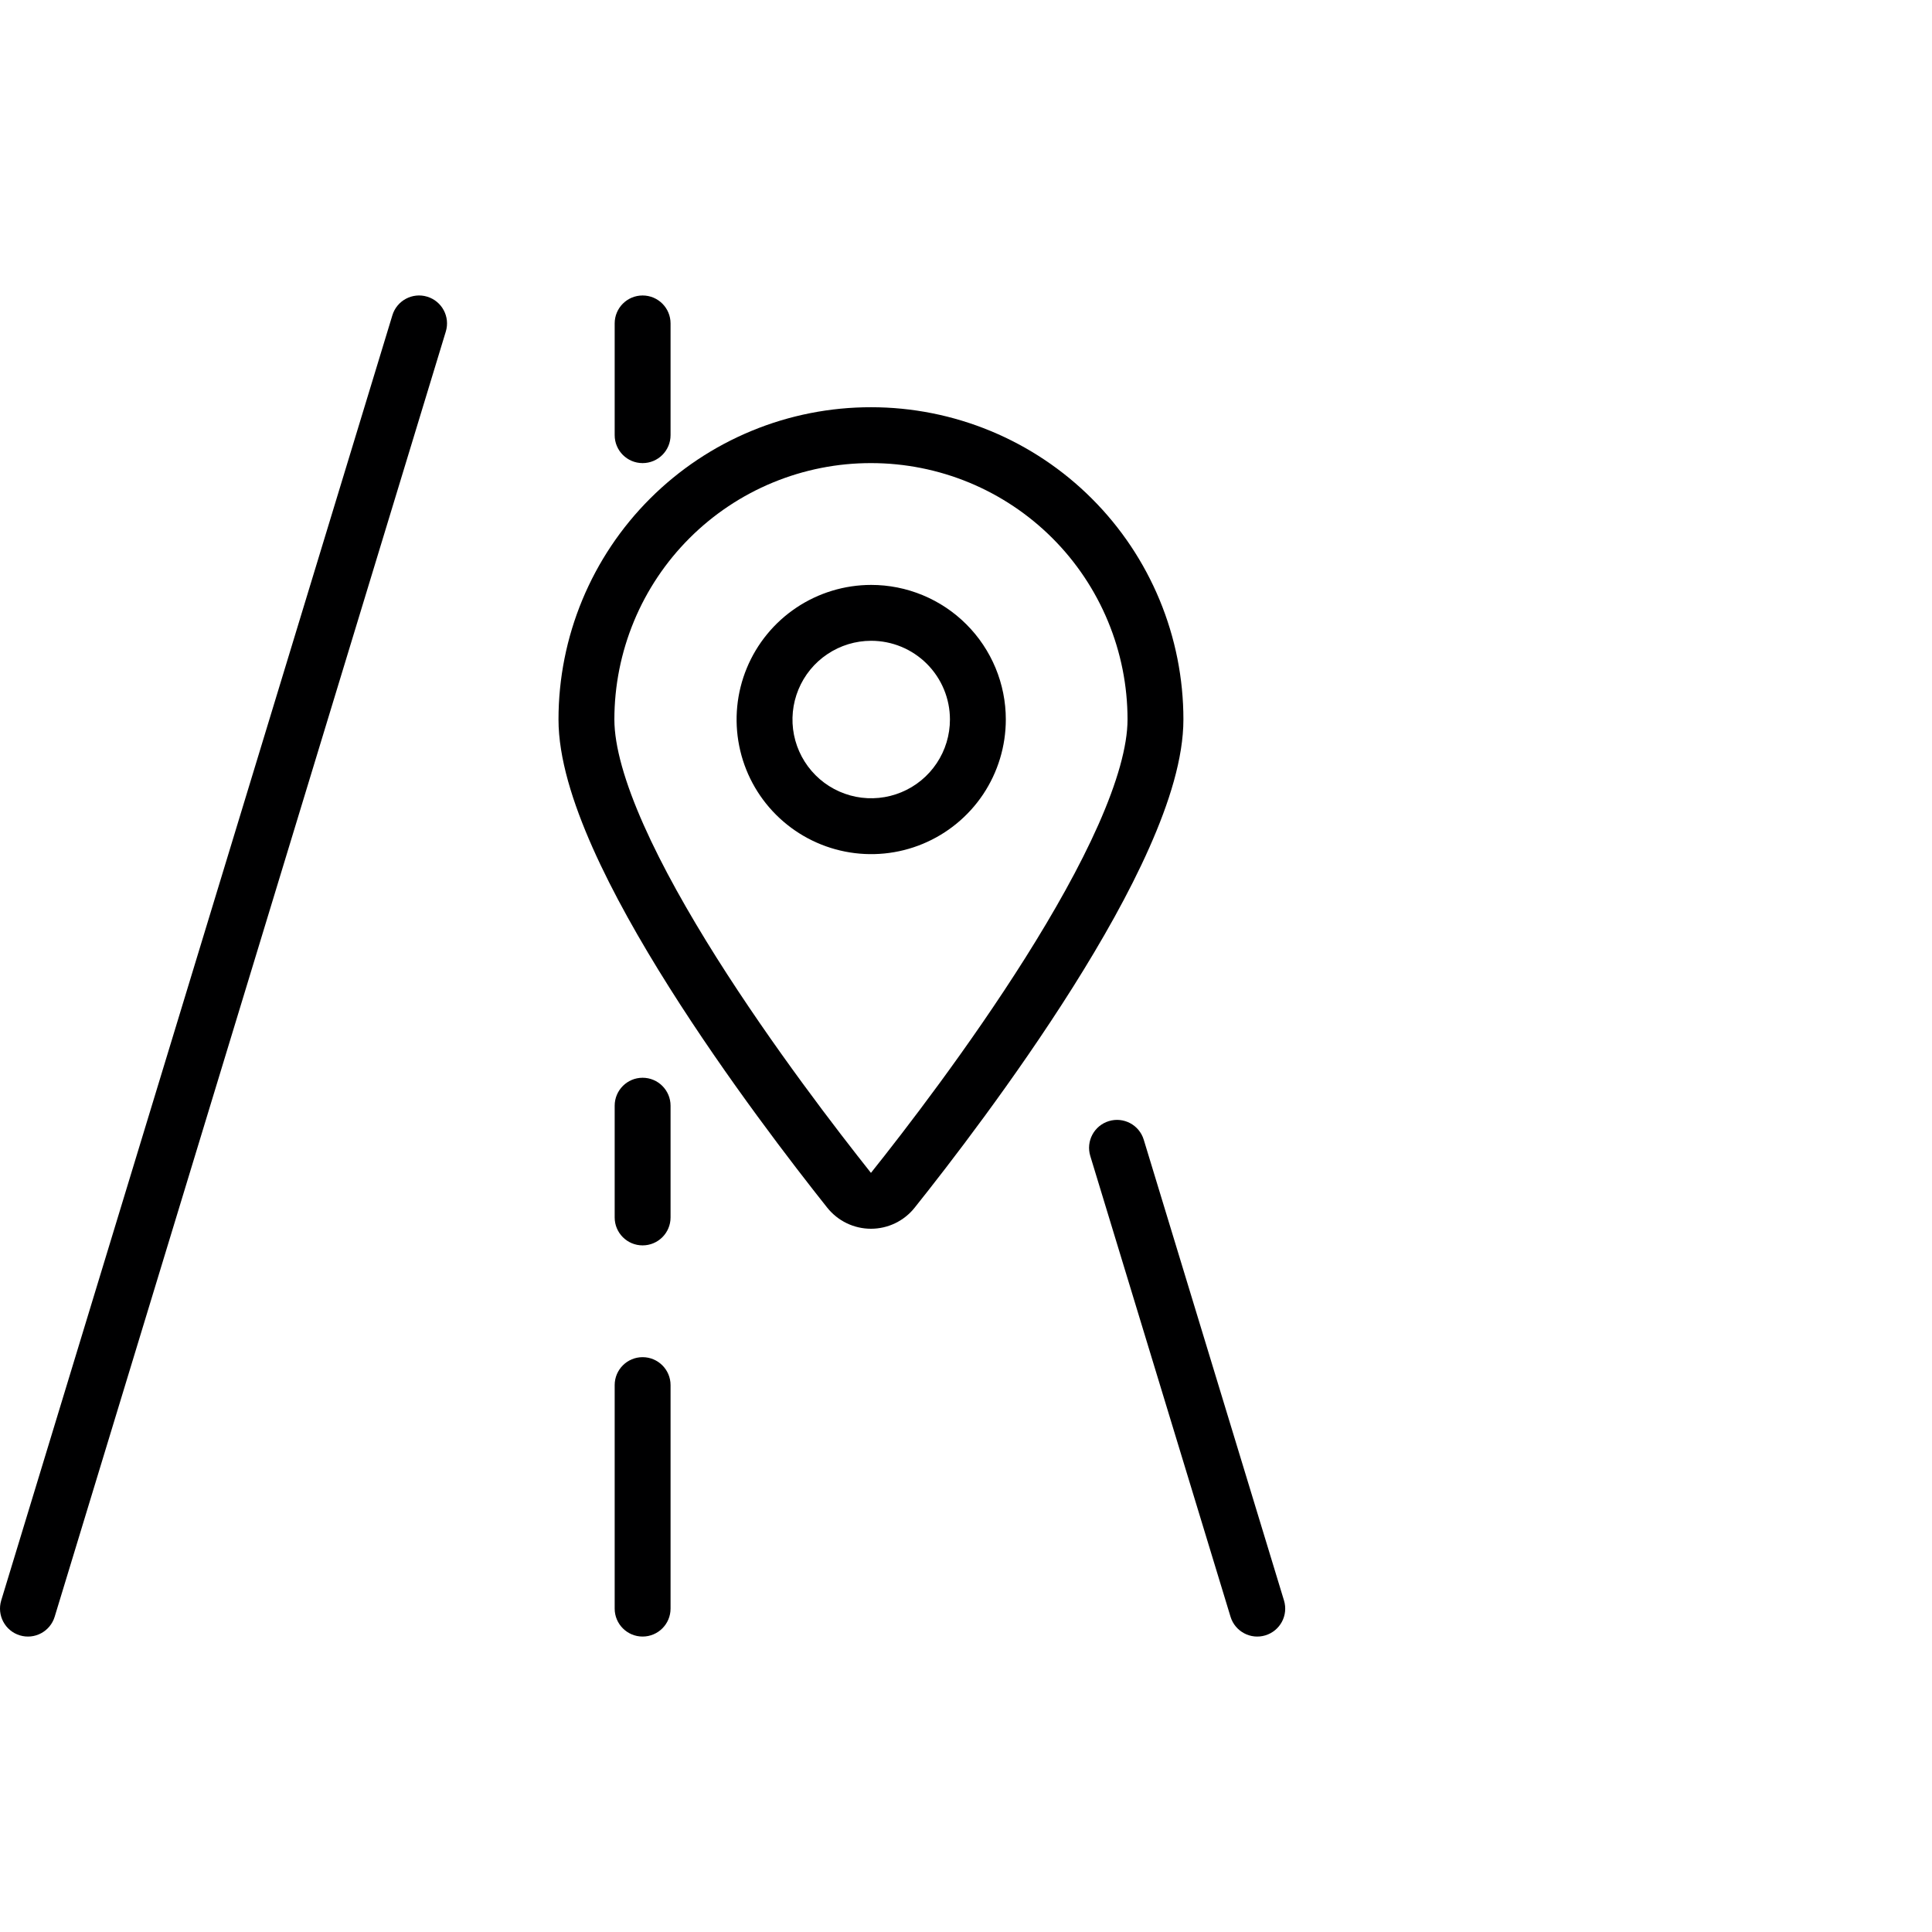 <svg width="64" height="64" viewBox="0 0 64 64" fill="none" xmlns="http://www.w3.org/2000/svg">
<path fill-rule="evenodd" clip-rule="evenodd" d="M14.152 9.828C14.642 9.977 14.917 10.494 14.768 10.983L1.811 53.557C1.662 54.046 1.145 54.322 0.656 54.173C0.167 54.024 -0.108 53.507 0.04 53.018L12.998 10.444C13.146 9.955 13.664 9.679 14.152 9.828Z" fill="#000001"/>
<path fill-rule="evenodd" clip-rule="evenodd" d="M36.733 37.138C37.222 36.989 37.739 37.265 37.888 37.754L42.534 53.018C42.683 53.507 42.407 54.024 41.918 54.173C41.429 54.322 40.912 54.046 40.763 53.557L36.117 38.293C35.968 37.804 36.244 37.287 36.733 37.138Z" fill="#000001"/>
<path fill-rule="evenodd" clip-rule="evenodd" d="M21.287 44.958C21.798 44.958 22.213 45.372 22.213 45.883V53.287C22.213 53.798 21.798 54.213 21.287 54.213C20.776 54.213 20.362 53.798 20.362 53.287V45.883C20.362 45.372 20.776 44.958 21.287 44.958Z" fill="#000001"/>
<path fill-rule="evenodd" clip-rule="evenodd" d="M21.287 35.702C21.798 35.702 22.213 36.117 22.213 36.628V40.33C22.213 40.841 21.798 41.255 21.287 41.255C20.776 41.255 20.362 40.841 20.362 40.33V36.628C20.362 36.117 20.776 35.702 21.287 35.702Z" fill="#000001"/>
<path fill-rule="evenodd" clip-rule="evenodd" d="M21.287 9.788C21.798 9.788 22.213 10.202 22.213 10.713V14.415C22.213 14.927 21.798 15.341 21.287 15.341C20.776 15.341 20.362 14.927 20.362 14.415V10.713C20.362 10.202 20.776 9.788 21.287 9.788Z" fill="#000001"/>
<path fill-rule="evenodd" clip-rule="evenodd" d="M28.857 15.341C27.741 15.339 26.635 15.558 25.603 15.984C24.571 16.41 23.634 17.035 22.844 17.824C22.054 18.613 21.427 19.55 21 20.581C20.573 21.612 20.352 22.717 20.352 23.834C20.352 24.716 20.694 25.913 21.322 27.326C21.94 28.717 22.796 30.23 23.732 31.716C25.605 34.685 27.756 37.474 28.851 38.853L28.853 38.851C29.949 37.479 32.1 34.69 33.972 31.719C34.908 30.233 35.764 28.72 36.382 27.327C37.009 25.914 37.351 24.716 37.351 23.834C37.351 22.718 37.131 21.614 36.704 20.584C36.277 19.553 35.652 18.617 34.863 17.828C34.075 17.04 33.138 16.414 32.108 15.987C31.078 15.561 29.973 15.341 28.858 15.341C28.858 15.341 28.857 15.341 28.857 15.341ZM28.859 13.49C27.5 13.488 26.153 13.754 24.897 14.273C23.64 14.792 22.498 15.554 21.536 16.515C20.574 17.475 19.811 18.616 19.29 19.872C18.769 21.128 18.501 22.474 18.501 23.834C18.501 25.11 18.972 26.595 19.63 28.078C20.298 29.581 21.204 31.177 22.167 32.703C24.092 35.757 26.291 38.606 27.402 40.004M28.859 13.49C30.217 13.49 31.562 13.758 32.816 14.277C34.071 14.797 35.212 15.559 36.172 16.52C37.133 17.48 37.894 18.62 38.414 19.875C38.934 21.13 39.202 22.475 39.202 23.834C39.202 25.11 38.732 26.596 38.073 28.078C37.406 29.583 36.5 31.179 35.538 32.706C33.613 35.761 31.413 38.611 30.299 40.006C30.126 40.224 29.906 40.399 29.656 40.52C29.405 40.641 29.13 40.704 28.852 40.704C28.573 40.704 28.298 40.641 28.047 40.52C27.796 40.399 27.576 40.222 27.402 40.004" fill="#000001"/>
<path fill-rule="evenodd" clip-rule="evenodd" d="M29.857 21.425C29.54 21.294 29.201 21.227 28.858 21.227C28.343 21.227 27.838 21.381 27.41 21.668C26.981 21.954 26.647 22.362 26.45 22.839C26.253 23.315 26.201 23.84 26.302 24.346C26.403 24.851 26.652 25.316 27.017 25.681C27.381 26.045 27.846 26.293 28.352 26.394C28.858 26.494 29.383 26.442 29.859 26.244C30.336 26.047 30.743 25.712 31.029 25.283C31.316 24.854 31.468 24.35 31.468 23.834C31.468 23.491 31.4 23.152 31.269 22.836C31.138 22.52 30.945 22.232 30.703 21.99C30.461 21.748 30.173 21.556 29.857 21.425ZM28.858 19.376C29.443 19.376 30.023 19.491 30.564 19.715C31.105 19.939 31.597 20.267 32.011 20.681C32.426 21.095 32.754 21.586 32.979 22.127C33.203 22.668 33.319 23.247 33.319 23.833C33.319 24.715 33.058 25.577 32.569 26.311C32.079 27.044 31.383 27.616 30.568 27.954C29.754 28.292 28.857 28.381 27.992 28.209C27.127 28.038 26.332 27.613 25.708 26.99C25.084 26.367 24.659 25.573 24.487 24.708C24.314 23.843 24.402 22.946 24.739 22.131C25.076 21.316 25.648 20.619 26.381 20.129C27.114 19.639 27.976 19.377 28.858 19.376Z" fill="#000001"/>
</svg>
